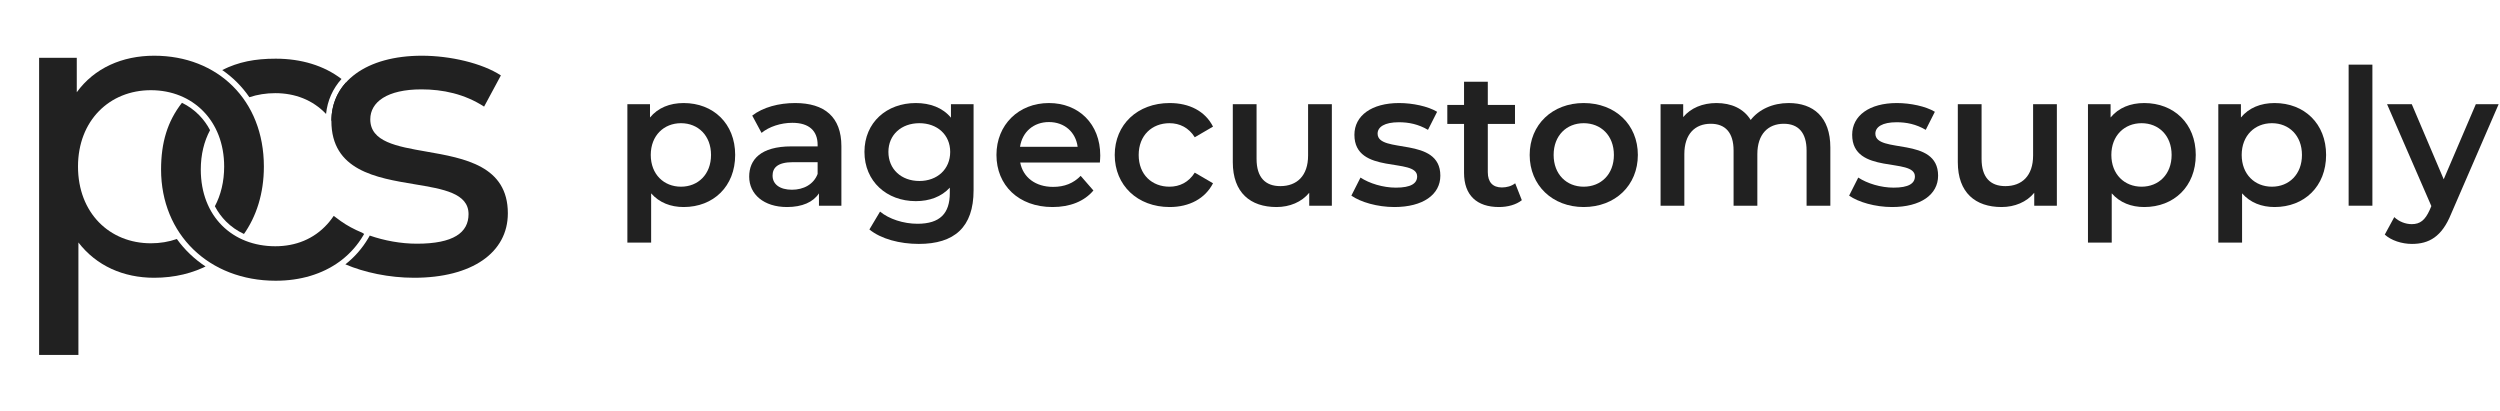 <svg width="1315" height="216" viewBox="0 0 1315 216" fill="none" xmlns="http://www.w3.org/2000/svg">
<path fill-rule="evenodd" clip-rule="evenodd" d="M175.817 65.409C175.332 64.665 174.83 63.948 174.312 63.257C174.396 55.569 177.067 48.835 181.934 43.435C185.716 46.746 188.952 50.695 191.538 55.262L175.817 65.409Z" fill="#212121"/>
<path fill-rule="evenodd" clip-rule="evenodd" d="M217.811 146.105C248.176 146.105 267.127 132.936 267.127 112.21C267.127 87.21 244.263 83.222 224.24 79.728C208.642 77.007 194.768 74.587 194.768 62.77C194.768 53.703 203.598 47.01 221.687 47.01C232.886 47.01 244.299 49.385 254.636 56.078L263.466 39.67C253.56 33.193 236.762 29.307 221.903 29.307C192.615 29.307 174.31 43.124 174.31 63.634C174.31 89.65 197.84 93.555 218.024 96.905C233.182 99.421 246.453 101.623 246.453 112.642C246.453 122.357 238.485 128.186 219.318 128.186C210.854 128.186 202.18 126.575 194.491 123.911L194.139 124.533C193.984 124.807 193.827 125.079 193.667 125.349C190.484 130.735 186.427 135.318 181.661 139.042C191.586 143.293 204.647 146.105 217.811 146.105Z" fill="#212121"/>
<path fill-rule="evenodd" clip-rule="evenodd" d="M145.022 30.866C158.47 30.866 170.43 34.504 179.616 41.536C175.042 46.656 172.232 52.89 171.506 59.934C164.426 52.487 155.051 49.001 144.806 49.001C139.962 49.001 135.38 49.739 131.173 51.141C129.211 48.282 127.003 45.631 124.567 43.208C122.203 40.857 119.633 38.729 116.881 36.838C125.446 32.554 134.057 30.866 145.022 30.866ZM179.751 136.733L179.823 136.677C184.295 133.182 188.103 128.882 191.094 123.82C191.244 123.566 191.392 123.311 191.538 123.053L190.505 122.4C186.28 120.654 182.456 118.588 179.263 116.312C177.705 115.201 176.484 114.293 175.534 113.55C175.182 114.075 174.822 114.586 174.453 115.084C173.727 116.064 172.969 116.992 172.18 117.868C165.026 125.817 155.379 129.53 144.806 129.53C122.41 129.53 105.612 113.985 105.612 89.157C105.612 81.28 107.363 74.303 110.489 68.466C108.924 65.488 106.986 62.84 104.743 60.556C102.144 57.91 99.108 55.723 95.716 54.068C88.096 63.795 84.723 74.967 84.723 89.157C84.723 123.269 109.919 147.665 145.022 147.665C157.966 147.665 169.531 144.208 178.571 137.622C178.756 137.487 178.94 137.351 179.123 137.213C179.334 137.055 179.543 136.895 179.751 136.733Z" fill="#212121"/>
<path fill-rule="evenodd" clip-rule="evenodd" d="M81.086 29.307C64.288 29.307 49.644 35.783 40.384 48.521V30.386H20.571V186.694H41.245V127.539C50.721 139.845 64.934 146.105 81.086 146.105C91.813 146.105 101.606 143.697 109.957 139.261L109.957 139.261C109.361 139.578 108.758 139.884 108.147 140.18C102.224 136.284 97.12 131.403 93.021 125.709C88.812 127.189 84.219 127.97 79.363 127.97C57.612 127.97 41.03 111.994 41.03 87.598C41.03 63.418 57.612 47.442 79.363 47.442C101.329 47.442 117.911 63.418 117.911 87.598C117.911 95.54 116.154 102.59 113.025 108.487C114.624 111.536 116.614 114.225 118.921 116.53C121.616 119.221 124.78 121.423 128.328 123.069C128.226 123.216 128.123 123.361 128.019 123.506L128.019 123.506C134.876 113.945 138.8 101.729 138.8 87.598C138.8 52.623 114.465 29.307 81.086 29.307Z" fill="#212121"/>
<path d="M359.6 54.2C352.3 54.2 346.1 56.7 341.9 61.8V54.8H330V127.6H342.5V101.7C346.8 106.6 352.8 108.9 359.6 108.9C375.2 108.9 386.7 98.1 386.7 81.5C386.7 65 375.2 54.2 359.6 54.2ZM358.2 98.2C349.2 98.2 342.3 91.7 342.3 81.5C342.3 71.3 349.2 64.8 358.2 64.8C367.2 64.8 374 71.3 374 81.5C374 91.7 367.2 98.2 358.2 98.2Z" fill="#212121"/>
<path d="M418.271 54.2C409.671 54.2 401.371 56.4 395.671 60.8L400.571 69.9C404.571 66.6 410.771 64.6 416.771 64.6C425.671 64.6 430.071 68.9 430.071 76.2V77H416.271C400.071 77 394.071 84 394.071 92.9C394.071 102.2 401.771 108.9 413.971 108.9C421.971 108.9 427.771 106.3 430.771 101.7V108.2H442.571V76.9C442.571 61.5 433.671 54.2 418.271 54.2ZM416.571 99.8C410.171 99.8 406.371 96.9 406.371 92.4C406.371 88.5 408.671 85.3 417.171 85.3H430.071V91.5C427.971 97 422.671 99.8 416.571 99.8Z" fill="#212121"/>
<path d="M500.202 54.8V61.9C495.802 56.6 489.202 54.2 481.702 54.2C466.402 54.2 454.702 64.4 454.702 79.9C454.702 95.4 466.402 105.8 481.702 105.8C488.902 105.8 495.202 103.5 499.602 98.7V101.5C499.602 112.3 494.402 117.7 482.602 117.7C475.202 117.7 467.602 115.2 462.902 111.3L457.302 120.7C463.402 125.7 473.302 128.3 483.302 128.3C502.002 128.3 512.102 119.5 512.102 100.1V54.8H500.202ZM483.602 95.2C474.102 95.2 467.302 89 467.302 79.9C467.302 70.9 474.102 64.8 483.602 64.8C493.002 64.8 499.802 70.9 499.802 79.9C499.802 89 493.002 95.2 483.602 95.2Z" fill="#212121"/>
<path d="M578.735 81.8C578.735 65.1 567.335 54.2 551.735 54.2C535.835 54.2 524.135 65.6 524.135 81.5C524.135 97.4 535.735 108.9 553.635 108.9C562.835 108.9 570.335 105.9 575.135 100.2L568.435 92.5C564.635 96.4 559.935 98.3 553.935 98.3C544.635 98.3 538.135 93.3 536.635 85.5H578.535C578.635 84.3 578.735 82.8 578.735 81.8ZM551.735 64.2C559.935 64.2 565.835 69.5 566.835 77.2H536.535C537.735 69.4 543.635 64.2 551.735 64.2Z" fill="#212121"/>
<path d="M615.248 108.9C625.648 108.9 633.948 104.4 638.048 96.4L628.448 90.8C625.248 95.9 620.448 98.2 615.148 98.2C605.948 98.2 598.948 91.9 598.948 81.5C598.948 71.2 605.948 64.8 615.148 64.8C620.448 64.8 625.248 67.1 628.448 72.2L638.048 66.6C633.948 58.5 625.648 54.2 615.248 54.2C598.348 54.2 586.348 65.5 586.348 81.5C586.348 97.5 598.348 108.9 615.248 108.9Z" fill="#212121"/>
<path d="M688.053 54.8V81.8C688.053 92.5 682.153 97.9 673.453 97.9C665.553 97.9 660.953 93.3 660.953 83.6V54.8H648.453V85.3C648.453 101.4 657.753 108.9 671.453 108.9C678.353 108.9 684.653 106.3 688.653 101.4V108.2H700.553V54.8H688.053Z" fill="#212121"/>
<path d="M733.42 108.9C748.42 108.9 757.62 102.4 757.62 92.4C757.62 71.5 724.62 81.1 724.62 70.3C724.62 66.8 728.22 64.3 735.82 64.3C740.92 64.3 746.02 65.3 751.12 68.3L755.92 58.8C751.12 55.9 743.02 54.2 735.92 54.2C721.52 54.2 712.42 60.8 712.42 70.9C712.42 92.2 745.42 82.6 745.42 92.8C745.42 96.5 742.12 98.7 734.22 98.7C727.52 98.7 720.32 96.5 715.62 93.4L710.82 102.9C715.62 106.3 724.52 108.9 733.42 108.9Z" fill="#212121"/>
<path d="M796.985 96.4C795.085 97.9 792.585 98.6 789.985 98.6C785.185 98.6 782.585 95.8 782.585 90.6V65.2H796.885V55.2H782.585V43H770.085V55.2H761.285V65.2H770.085V90.9C770.085 102.7 776.785 108.9 788.485 108.9C792.985 108.9 797.485 107.7 800.485 105.3L796.985 96.4Z" fill="#212121"/>
<path d="M833.01 108.9C849.61 108.9 861.51 97.5 861.51 81.5C861.51 65.5 849.61 54.2 833.01 54.2C816.61 54.2 804.61 65.5 804.61 81.5C804.61 97.5 816.61 108.9 833.01 108.9ZM833.01 98.2C824.01 98.2 817.21 91.7 817.21 81.5C817.21 71.3 824.01 64.8 833.01 64.8C842.11 64.8 848.91 71.3 848.91 81.5C848.91 91.7 842.11 98.2 833.01 98.2Z" fill="#212121"/>
<path d="M940.863 54.2C932.363 54.2 925.163 57.6 920.863 63.1C917.163 57.1 910.663 54.2 902.863 54.2C895.563 54.2 889.363 56.8 885.363 61.6V54.8H873.463V108.2H885.963V81.1C885.963 70.5 891.563 65.1 899.863 65.1C907.463 65.1 911.863 69.7 911.863 79.2V108.2H924.363V81.1C924.363 70.5 930.063 65.1 938.263 65.1C945.863 65.1 950.263 69.7 950.263 79.2V108.2H962.763V77.6C962.763 61.5 953.763 54.2 940.863 54.2Z" fill="#212121"/>
<path d="M995.242 108.9C1010.24 108.9 1019.44 102.4 1019.44 92.4C1019.44 71.5 986.442 81.1 986.442 70.3C986.442 66.8 990.042 64.3 997.642 64.3C1002.74 64.3 1007.84 65.3 1012.94 68.3L1017.74 58.8C1012.94 55.9 1004.84 54.2 997.742 54.2C983.342 54.2 974.242 60.8 974.242 70.9C974.242 92.2 1007.24 82.6 1007.24 92.8C1007.24 96.5 1003.94 98.7 996.042 98.7C989.342 98.7 982.142 96.5 977.442 93.4L972.642 102.9C977.442 106.3 986.342 108.9 995.242 108.9Z" fill="#212121"/>
<path d="M1069.41 54.8V81.8C1069.41 92.5 1063.51 97.9 1054.81 97.9C1046.91 97.9 1042.31 93.3 1042.31 83.6V54.8H1029.81V85.3C1029.81 101.4 1039.11 108.9 1052.81 108.9C1059.71 108.9 1066.01 106.3 1070.01 101.4V108.2H1081.91V54.8H1069.41Z" fill="#212121"/>
<path d="M1127.87 54.2C1120.57 54.2 1114.37 56.7 1110.17 61.8V54.8H1098.27V127.6H1110.77V101.7C1115.07 106.6 1121.07 108.9 1127.87 108.9C1143.47 108.9 1154.97 98.1 1154.97 81.5C1154.97 65 1143.47 54.2 1127.87 54.2ZM1126.47 98.2C1117.47 98.2 1110.57 91.7 1110.57 81.5C1110.57 71.3 1117.47 64.8 1126.47 64.8C1135.47 64.8 1142.27 71.3 1142.27 81.5C1142.27 91.7 1135.47 98.2 1126.47 98.2Z" fill="#212121"/>
<path d="M1196.43 54.2C1189.13 54.2 1182.93 56.7 1178.73 61.8V54.8H1166.83V127.6H1179.33V101.7C1183.63 106.6 1189.63 108.9 1196.43 108.9C1212.03 108.9 1223.53 98.1 1223.53 81.5C1223.53 65 1212.03 54.2 1196.43 54.2ZM1195.03 98.2C1186.03 98.2 1179.13 91.7 1179.13 81.5C1179.13 71.3 1186.03 64.8 1195.03 64.8C1204.03 64.8 1210.83 71.3 1210.83 81.5C1210.83 91.7 1204.03 98.2 1195.03 98.2Z" fill="#212121"/>
<path d="M1235.38 108.2H1247.88V34H1235.38V108.2Z" fill="#212121"/>
<path d="M1302.29 54.8L1285.39 94.3L1268.59 54.8H1255.59L1278.89 108.4L1277.99 110.5C1275.59 115.8 1272.99 117.9 1268.59 117.9C1265.19 117.9 1261.79 116.5 1259.39 114.2L1254.39 123.4C1257.79 126.5 1263.39 128.3 1268.69 128.3C1277.59 128.3 1284.39 124.6 1289.29 112.5L1314.29 54.8H1302.29Z" fill="#212121"/>
</svg>
